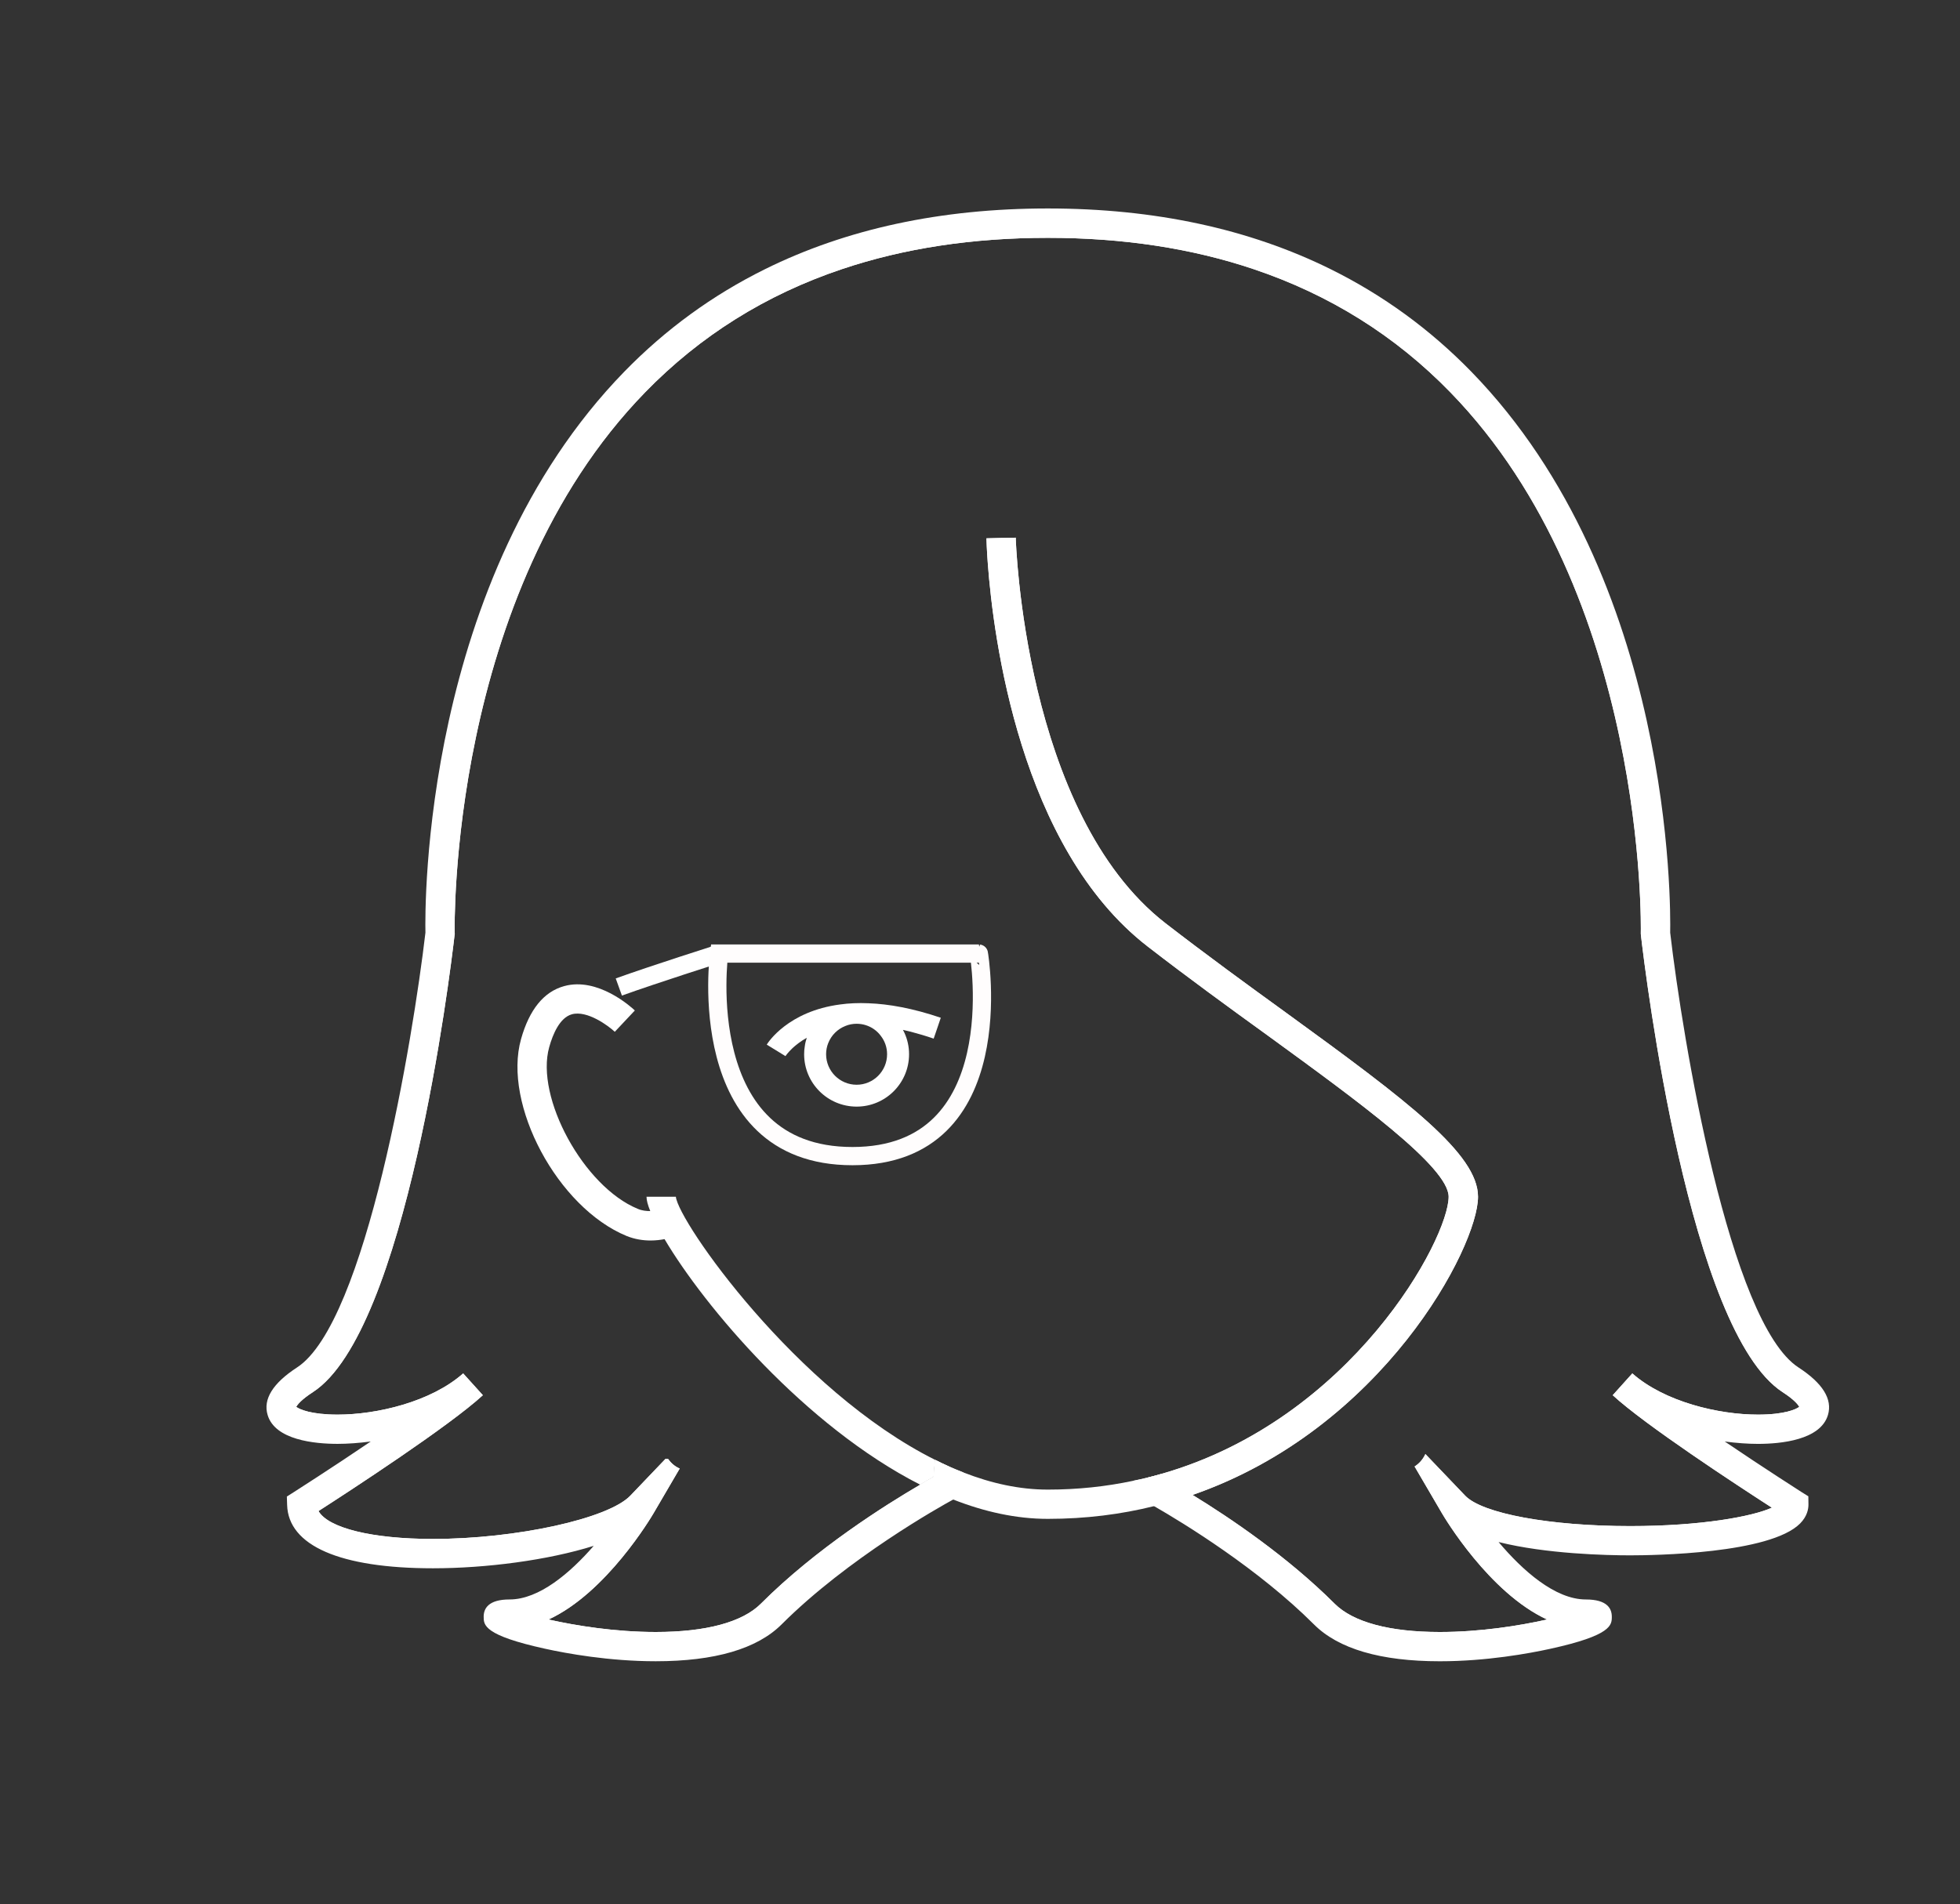 <?xml version="1.0" encoding="utf-8"?>
<!-- Generator: Adobe Illustrator 16.0.0, SVG Export Plug-In . SVG Version: 6.00 Build 0)  -->
<!DOCTYPE svg PUBLIC "-//W3C//DTD SVG 1.1//EN" "http://www.w3.org/Graphics/SVG/1.1/DTD/svg11.dtd">
<svg version="1.1" xmlns="http://www.w3.org/2000/svg" xmlns:xlink="http://www.w3.org/1999/xlink" x="0px" y="0px" width="215px"
	 height="208.908px" viewBox="0 0 215 208.908" enable-background="new 0 0 215 208.908" xml:space="preserve">
<rect x="0" y="0" width="215" height="208.908" fill="#333333" stroke="none"/>
<g id="Calque_1" display="none">
</g>
<g id="Calque_2">
</g>
<g id="Calque_3">
</g>
<g id="Calque_2_-_copie">
</g>
<g id="Calque_4">
</g>
<g id="Calque_3_-_copie">
</g>
<g id="Calque_7">
</g>
<g id="Calque_8">
</g>
<g id="Calque_9">
</g>
<g id="logo">
	<g>
		<g>
			<g>
				<g>
					<path fill="#FFFFFF" d="M196.419,151.371c-9.9-6.42-14.82-48.98-14.82-48.98s1.49-55.6-39.51-72.859
						c-7.53-3.16-16.49-5.04-27.15-5.04s-19.63,1.88-27.15,5.04c-15.35,6.46-24.739,18.29-30.489,30.569
						c-9.601,20.521-9.021,42.29-9.021,42.29s-4.93,42.561-14.819,48.98c-9.681,6.29,10.02,7.94,18.42,0.52
						c-4.261,3.931-18.78,13.16-18.78,13.16c0.24,8.48,31.87,5.73,37.21,0.15c0,0-6.94,11.88-14.4,11.88
						c-7.449,0,20.66,8.03,28.69,0c6.42-6.42,14.939-11.55,18.1-13.35c0.79-0.46,1.25-0.7,1.25-0.7l0.04-0.47l0.13-1.66
						c-0.52-0.24-1.04-0.471-1.55-0.74l-0.14,1.689l-0.01,0.181c-0.381,0.21-0.881,0.5-1.48,0.859
						c-3.75,2.19-11.45,7.021-17.479,13.061c-2.021,2.02-6.011,3.1-11.521,3.1c-4.4,0-8.71-0.68-11.77-1.37
						c6.35-2.92,11.279-11.239,11.529-11.67l2.861-4.892c-0.539-0.234-0.955-0.605-1.269-1.049
						c-0.094-0.005-0.181-0.021-0.273-0.027l-3.869,4.048c-2.41,2.53-12.53,4.75-21.65,4.75c-6.699,0-11.489-1.2-12.56-3.06
						c3.36-2.16,14.31-9.29,18.03-12.71l-2.16-2.391c-3.521,3.12-9.46,4.521-13.771,4.521c-2.909,0-4.189-0.58-4.54-0.851
						c0.12-0.229,0.53-0.779,1.83-1.619c10.23-6.65,15.03-45.721,15.54-50.16l0.021-0.12l-0.01-0.101
						c-0.011-0.369-0.74-37.109,20.899-59.319c6.021-6.19,13.23-10.7,21.561-13.5c6.8-2.29,14.35-3.44,22.6-3.44
						s15.8,1.15,22.59,3.44c8.32,2.8,15.53,7.3,21.55,13.49c21.631,22.199,20.92,58.96,20.91,59.329v0.101l0.01,0.12
						c0.511,4.439,5.311,43.51,15.54,50.16c1.301,0.84,1.71,1.39,1.83,1.619c-0.35,0.271-1.62,0.851-4.529,0.851h-0.011
						c-4.31,0-10.239-1.4-13.77-4.521l-2.15,2.391c3.521,3.25,13.58,9.84,17.46,12.34c-2.109,0.96-7.729,2.02-15.54,2.02
						c-8.779,0-16.229-1.369-18.109-3.34l-4.361-4.563c-0.255,0.553-0.649,1.028-1.183,1.365l2.994,5.118
						c0.25,0.431,5.18,8.75,11.54,11.67c-3.07,0.69-7.37,1.37-11.771,1.37c-5.52,0-9.5-1.08-11.53-3.1
						c-5.14-5.14-11.489-9.43-15.59-11.94c20.87-7.229,31.311-27.21,31.311-32.71c0-4.68-7.61-10.43-21.051-20.189
						c-4.31-3.12-8.77-6.37-13.22-9.811c-15.55-12.06-16.43-42.02-16.439-42.31l-1.601,0.03l-1.609,0.04
						c0.01,0.21,0.029,1.21,0.149,2.779c0.601,8.03,3.51,31.141,17.53,42c4.5,3.48,8.97,6.73,13.3,9.86
						c9.7,7.06,19.72,14.33,19.72,17.6c0,4.59-10.56,24.4-31.489,30.4c-0.521,0.149-1.04,0.29-1.57,0.42l0.07,0.91
						c0,0,0.329,0.17,0.909,0.5c0.49,0.27,1.15,0.66,1.95,1.13h0.01c3.881,2.33,10.96,6.9,16.48,12.42c8.04,8.03,36.15,0,28.69,0
						c-7.45,0-14.4-11.88-14.4-11.88c5.34,5.58,37.27,4.649,37.21-0.15c0,0-14.521-9.229-18.771-13.16
						C186.389,159.312,206.089,157.661,196.419,151.371z"/>
					<path fill="#FFFFFF" d="M197.288,150.031c-7.569-4.91-12.72-36-14.079-47.71c0.05-2.76,0.359-38.76-21.811-61.54
						c-4.53-4.65-9.68-8.4-15.439-11.25c-8.931-4.42-19.301-6.66-31.021-6.66s-22.09,2.24-31.02,6.66
						c-5.761,2.85-10.91,6.6-15.44,11.25c-22.17,22.78-21.87,58.78-21.81,61.54c-1.37,11.71-6.521,42.8-14.091,47.71
						c-2.649,1.729-3.739,3.479-3.22,5.21c0.811,2.75,5.16,3.17,7.68,3.17c1.101,0,2.33-0.09,3.631-0.26
						c-4.36,2.96-8.36,5.5-8.431,5.55l-0.77,0.49l0.029,0.909c0.12,4.48,5.801,6.961,16,6.961c5.82,0,12.601-0.881,17.631-2.461
						c-2.591,2.98-5.99,5.881-9.221,5.881c-2.35,0-2.85,1.01-2.85,1.89c0,0.91,0,2.04,6.75,3.52c2.32,0.511,6.99,1.37,12.13,1.37
						c6.47,0,11.11-1.359,13.8-4.04c7.271-7.27,17.49-12.979,18.82-13.699c0.01,0,0.01,0,0.01,0c0.09-0.051,0.13-0.08,0.141-0.08
						l0.779-0.41l0.07-0.84l0.13-1.641c-0.53-0.2-1.05-0.43-1.57-0.649c-0.52-0.24-1.04-0.471-1.55-0.74l-0.14,1.689l-0.01,0.181
						c-0.381,0.21-0.881,0.5-1.48,0.859c-3.75,2.19-11.45,7.021-17.479,13.061c-2.021,2.02-6.011,3.1-11.521,3.1
						c-4.4,0-8.71-0.68-11.77-1.37c6.35-2.92,11.279-11.239,11.529-11.67l2.861-4.892c-0.539-0.234-0.955-0.605-1.269-1.049
						c-0.094-0.005-0.181-0.021-0.273-0.027l-3.869,4.048c-2.41,2.53-12.53,4.75-21.65,4.75c-6.699,0-11.489-1.2-12.56-3.06
						c3.36-2.16,14.31-9.29,18.03-12.71l-2.16-2.391c-3.521,3.12-9.46,4.521-13.771,4.521c-2.909,0-4.189-0.58-4.54-0.851
						c0.12-0.229,0.53-0.779,1.83-1.619c10.23-6.65,15.03-45.721,15.54-50.16l0.021-0.12l-0.01-0.101
						c-0.011-0.369-0.74-37.109,20.899-59.319c6.021-6.19,13.23-10.7,21.561-13.5c6.8-2.29,14.35-3.44,22.6-3.44
						s15.8,1.15,22.59,3.44c8.32,2.8,15.53,7.3,21.55,13.49c21.631,22.199,20.92,58.96,20.91,59.329v0.101l0.01,0.12
						c0.511,4.439,5.311,43.51,15.54,50.16c1.301,0.84,1.71,1.39,1.83,1.619c-0.35,0.271-1.62,0.851-4.529,0.851h-0.011
						c-4.31,0-10.239-1.4-13.77-4.521l-2.15,2.391c3.521,3.25,13.58,9.84,17.46,12.34c-2.109,0.96-7.729,2.02-15.54,2.02
						c-8.779,0-16.229-1.369-18.109-3.34l-4.361-4.563c-0.255,0.553-0.649,1.028-1.183,1.365l2.994,5.118
						c0.25,0.431,5.18,8.75,11.54,11.67c-3.07,0.69-7.37,1.37-11.771,1.37c-5.52,0-9.5-1.08-11.53-3.1
						c-5.14-5.14-11.489-9.43-15.59-11.94c-0.68-0.41-1.3-0.779-1.84-1.1c-0.63-0.36-1.14-0.67-1.53-0.88l-0.029-0.33
						c-0.521,0.149-1.04,0.29-1.57,0.42c-0.521,0.12-1.05,0.25-1.58,0.35l0.12,1.561l0.1,0.05l0.67,0.36
						c0.03,0.01,0.551,0.29,1.44,0.8c3.27,1.88,11.43,6.87,17.54,12.979c2.68,2.681,7.32,4.04,13.8,4.04
						c5.14,0,9.8-0.859,12.13-1.37c6.74-1.479,6.74-2.609,6.74-3.52c0-0.88-0.49-1.89-2.85-1.89c-3.37,0-6.94-3.181-9.57-6.301
						c5.229,1.311,11.87,1.46,14.439,1.46c2.54,0,15.351-0.17,18.641-3.5c0.76-0.77,0.92-1.569,0.91-2.109l-0.011-0.87l-0.739-0.46
						c-0.07-0.05-4.061-2.59-8.431-5.55c1.3,0.17,2.54,0.26,3.63,0.26h0.011c2.52,0,6.859-0.42,7.68-3.17
						C201.028,153.511,199.948,151.761,197.288,150.031z"/>
				</g>
			</g>
			<g>
				<path fill="#FFFFFF" d="M102.568,160.161l-0.14,1.689l-0.01,0.181c-0.381,0.21-0.881,0.5-1.48,0.859
					c-12.64-6.439-23.68-19.569-28.04-26.939c-0.43,0.08-0.96,0.149-1.53,0.149c-0.819,0-1.729-0.13-2.64-0.5
					c-7.55-3.109-13.6-14.409-11.57-21.609c0.91-3.23,2.5-5.19,4.721-5.8c3.699-1.03,7.359,2.29,7.76,2.67l-1.101,1.17l-1.1,1.17
					c-0.69-0.65-3.03-2.39-4.71-1.92c-1.32,0.37-2.08,2.16-2.48,3.59c-1.56,5.53,3.79,15.32,9.7,17.75
					c0.45,0.2,0.931,0.25,1.38,0.25c-0.27-0.67-0.409-1.19-0.409-1.57h3.22C74.389,133.981,87.309,152.531,102.568,160.161z"/>
				<path fill="#FFFFFF" d="M162.129,131.301c0,5.5-10.44,25.48-31.311,32.71c-0.67,0.23-1.34,0.44-2.03,0.65h-0.01
					c-0.72,0.21-1.439,0.41-2.18,0.58c-3.61,0.899-7.5,1.399-11.66,1.399c-3.47,0-6.96-0.779-10.37-2.119c0,0,0,0-0.01,0
					c-0.62-0.24-1.24-0.511-1.86-0.79c-0.59-0.261-1.18-0.54-1.76-0.841c0.6-0.359,1.1-0.649,1.48-0.859l0.01-0.181l0.14-1.689
					c0.51,0.27,1.03,0.5,1.55,0.74c0.521,0.22,1.04,0.449,1.57,0.649c3.04,1.19,6.15,1.88,9.25,1.88c3.29,0,6.4-0.34,9.33-0.96
					c0.53-0.1,1.06-0.229,1.58-0.35c0.53-0.13,1.05-0.271,1.57-0.42c20.93-6,31.489-25.811,31.489-30.4
					c0-3.27-10.02-10.54-19.72-17.6c-4.33-3.13-8.8-6.38-13.3-9.86c-14.021-10.859-16.93-33.97-17.53-42
					c-0.12-1.569-0.14-2.569-0.149-2.779l1.609-0.04l1.601-0.03c0.01,0.29,0.89,30.25,16.439,42.31c4.45,3.44,8.91,6.69,13.22,9.811
					C154.519,120.871,162.129,126.621,162.129,131.301z"/>
			</g>
			<g>
				<path fill="#FFFFFF" d="M95.269,110.071c-1.13-0.05-2.17,0-3.1,0.13c-5.74,0.75-7.94,4.2-8.061,4.41l1.03,0.63l1.02,0.63
					c0.011-0.01,0.25-0.38,0.78-0.88c0.37-0.34,0.88-0.75,1.56-1.13c-0.1,0.3-0.18,0.62-0.22,0.95
					c-0.05,0.279-0.069,0.56-0.069,0.85c0,3.18,2.579,5.75,5.76,5.75c3.17,0,5.75-2.57,5.75-5.75c0-0.84-0.181-1.63-0.51-2.35
					c-0.051-0.11-0.101-0.221-0.16-0.32c0.29,0.07,0.58,0.13,0.88,0.21c0.79,0.21,1.62,0.45,2.49,0.75l0.39-1.14l0.39-1.15
					C100.129,110.621,97.498,110.151,95.269,110.071z M93.969,119.011c-1.851,0-3.351-1.5-3.351-3.35c0-0.42,0.08-0.84,0.23-1.21
					c0.34-0.87,1.02-1.55,1.89-1.89c0.38-0.16,0.8-0.24,1.23-0.24c0.34,0,0.68,0.05,0.99,0.149c0.68,0.21,1.26,0.63,1.67,1.19
					c0.43,0.56,0.68,1.25,0.68,2C97.309,117.511,95.809,119.011,93.969,119.011z"/>
			</g>
		</g>
	</g>
	<path fill="none" stroke="#FFFFFF" stroke-width="2" stroke-miterlimit="10" d="M78.881,104.626c0,0-7.266,2.313-11,3.661"/>
	<path fill="none" stroke="#FFFDFD" stroke-width="2" stroke-miterlimit="10" d="M93.509,126.841c-17.63,0-14.63-22.22-14.63-22.22
		h28.5C107.379,104.621,111.139,126.841,93.509,126.841z"/>
</g>
<g id="test">
</g>
<g id="test_-_copie" display="none">
</g>
<g id="izzdesign_test">
</g>
<g id="logo_1_">
</g>
</svg>

